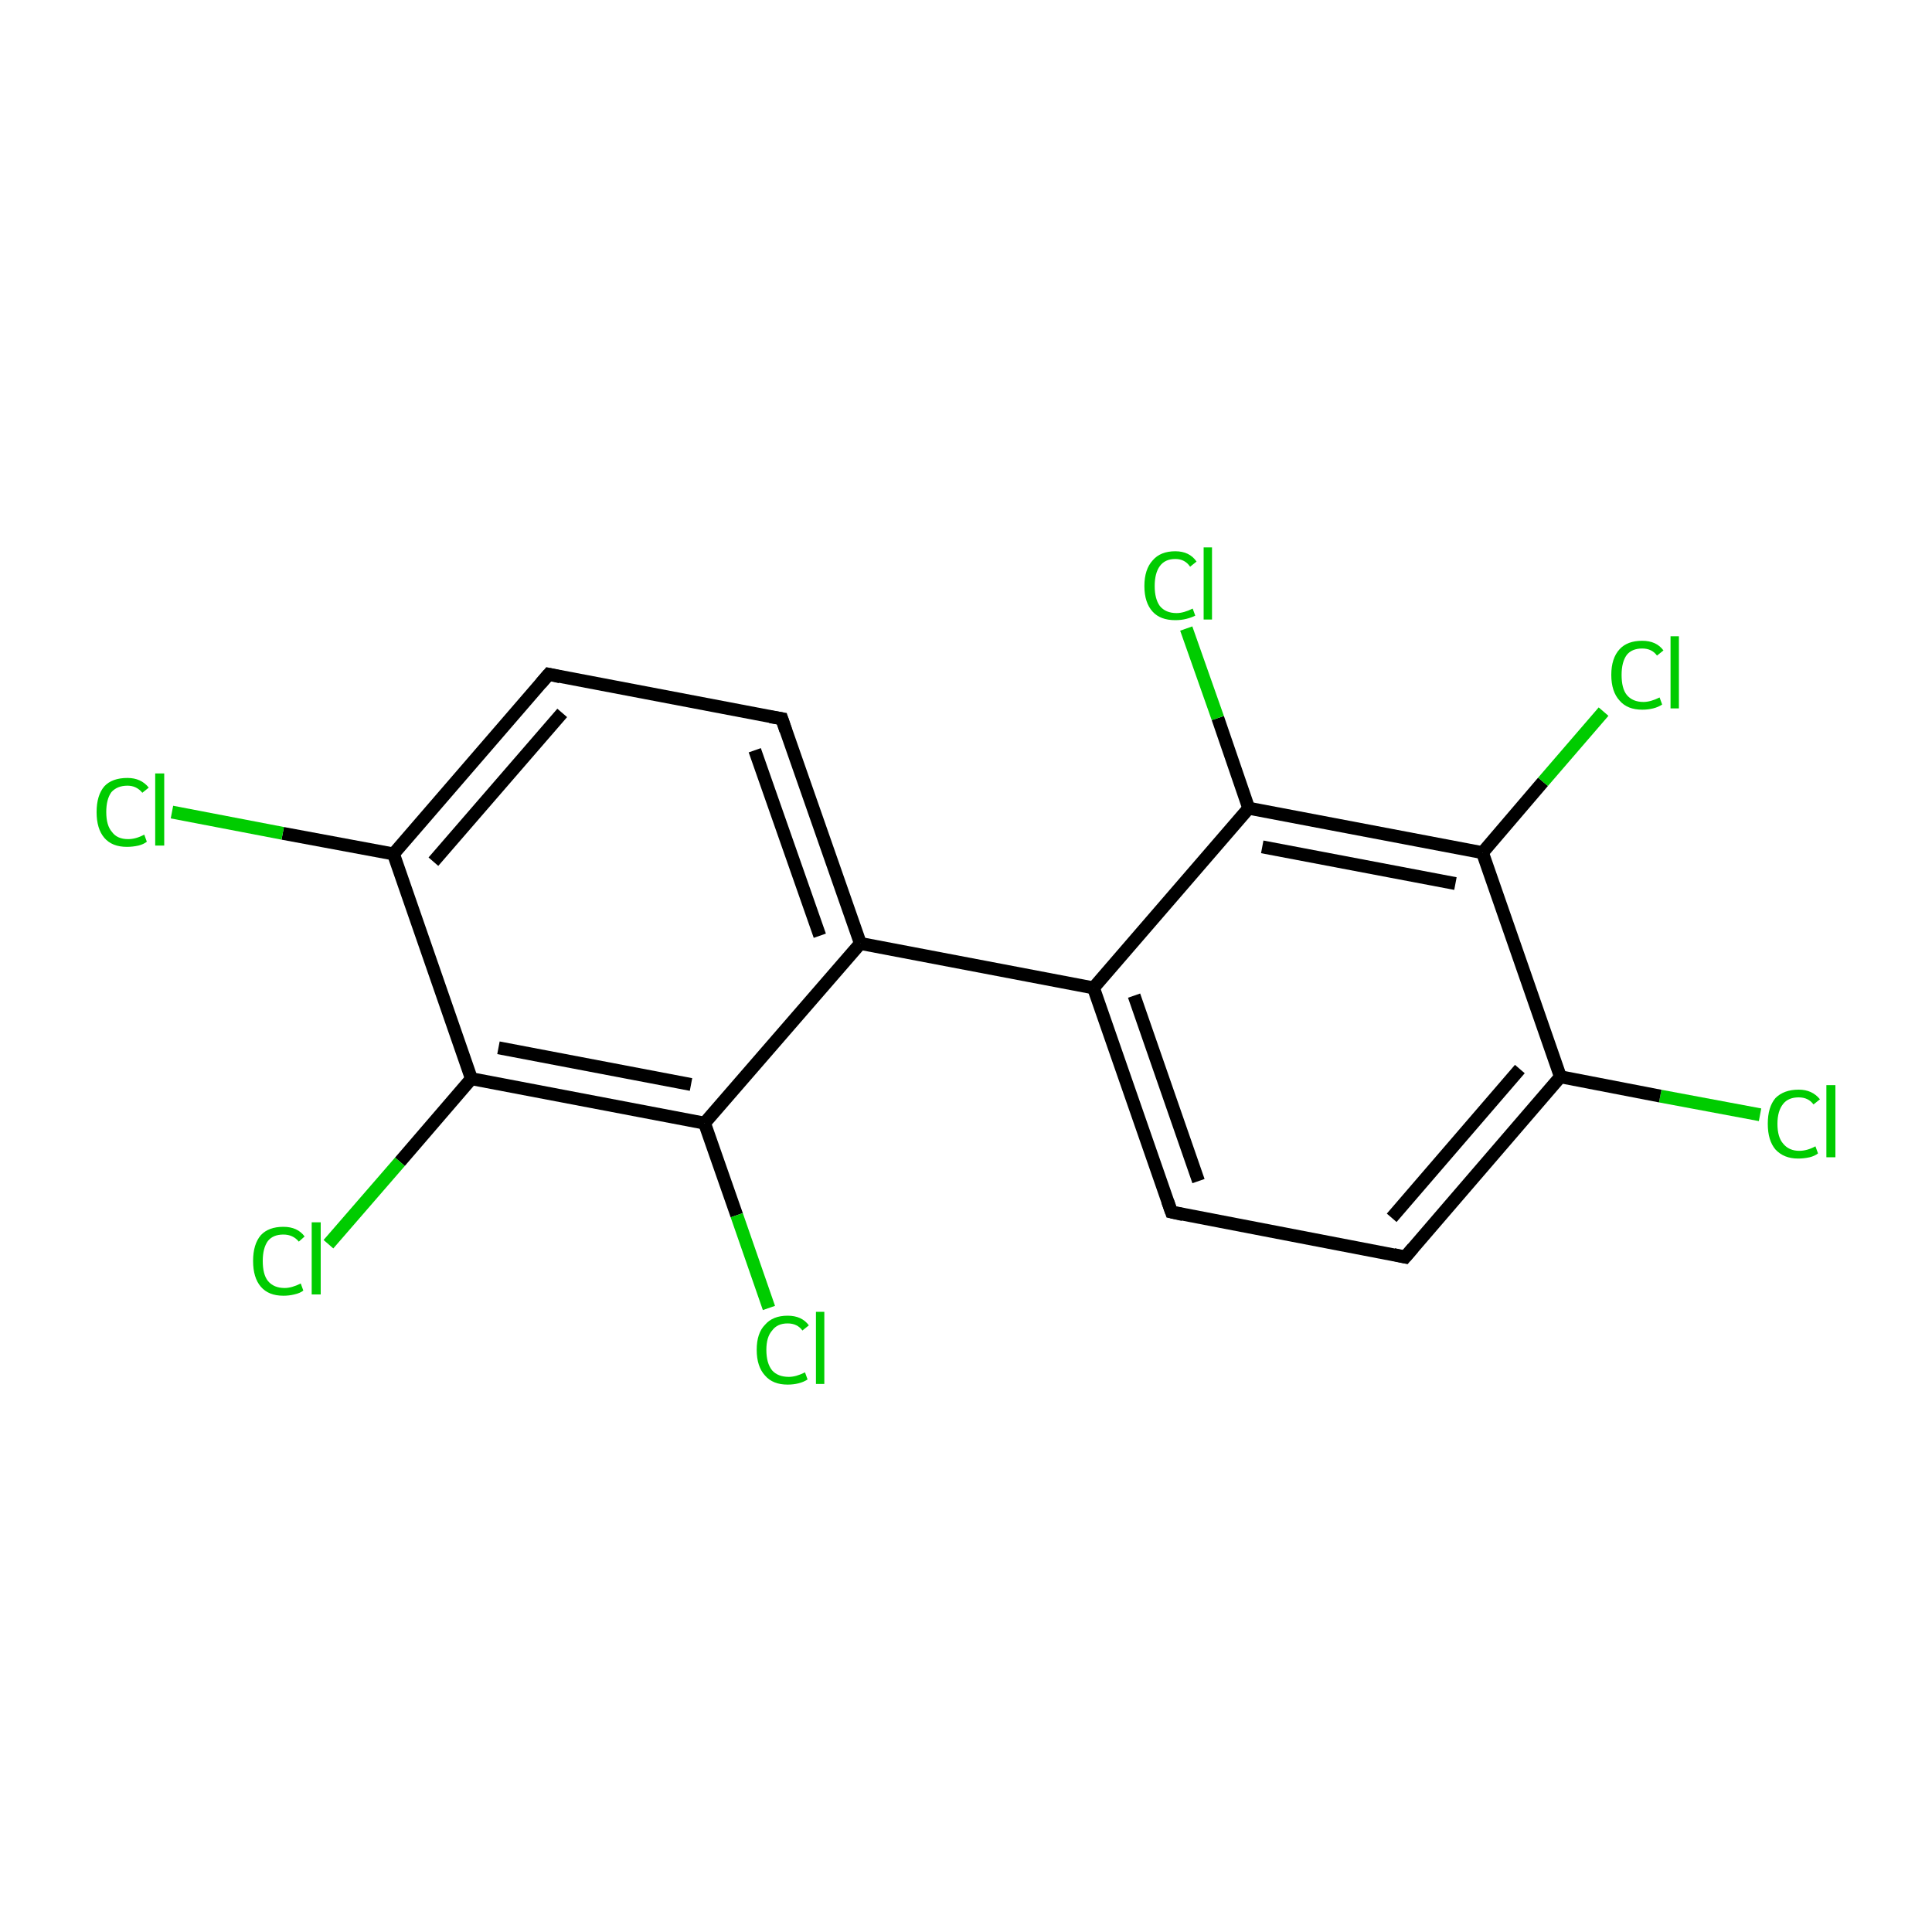 <?xml version='1.0' encoding='iso-8859-1'?>
<svg version='1.1' baseProfile='full'
              xmlns='http://www.w3.org/2000/svg'
                      xmlns:rdkit='http://www.rdkit.org/xml'
                      xmlns:xlink='http://www.w3.org/1999/xlink'
                  xml:space='preserve'
width='300px' height='300px' viewBox='0 0 300 300'>
<!-- END OF HEADER -->
<rect style='opacity:1.0;fill:#FFFFFF;stroke:none' width='300.0' height='300.0' x='0.0' y='0.0'> </rect>
<path class='bond-0 atom-0 atom-1' d='M 273.3,173.1 L 257.8,170.2' style='fill:none;fill-rule:evenodd;stroke:#00CC00;stroke-width:2.0px;stroke-linecap:butt;stroke-linejoin:miter;stroke-opacity:1' />
<path class='bond-0 atom-0 atom-1' d='M 257.8,170.2 L 242.3,167.2' style='fill:none;fill-rule:evenodd;stroke:#000000;stroke-width:2.0px;stroke-linecap:butt;stroke-linejoin:miter;stroke-opacity:1' />
<path class='bond-1 atom-1 atom-2' d='M 242.3,167.2 L 218.2,195.2' style='fill:none;fill-rule:evenodd;stroke:#000000;stroke-width:2.0px;stroke-linecap:butt;stroke-linejoin:miter;stroke-opacity:1' />
<path class='bond-1 atom-1 atom-2' d='M 236.0,166.0 L 216.1,189.1' style='fill:none;fill-rule:evenodd;stroke:#000000;stroke-width:2.0px;stroke-linecap:butt;stroke-linejoin:miter;stroke-opacity:1' />
<path class='bond-2 atom-2 atom-3' d='M 218.2,195.2 L 181.9,188.2' style='fill:none;fill-rule:evenodd;stroke:#000000;stroke-width:2.0px;stroke-linecap:butt;stroke-linejoin:miter;stroke-opacity:1' />
<path class='bond-3 atom-3 atom-4' d='M 181.9,188.2 L 169.8,153.4' style='fill:none;fill-rule:evenodd;stroke:#000000;stroke-width:2.0px;stroke-linecap:butt;stroke-linejoin:miter;stroke-opacity:1' />
<path class='bond-3 atom-3 atom-4' d='M 186.1,183.4 L 176.1,154.6' style='fill:none;fill-rule:evenodd;stroke:#000000;stroke-width:2.0px;stroke-linecap:butt;stroke-linejoin:miter;stroke-opacity:1' />
<path class='bond-4 atom-4 atom-5' d='M 169.8,153.4 L 133.6,146.5' style='fill:none;fill-rule:evenodd;stroke:#000000;stroke-width:2.0px;stroke-linecap:butt;stroke-linejoin:miter;stroke-opacity:1' />
<path class='bond-5 atom-5 atom-6' d='M 133.6,146.5 L 121.4,111.6' style='fill:none;fill-rule:evenodd;stroke:#000000;stroke-width:2.0px;stroke-linecap:butt;stroke-linejoin:miter;stroke-opacity:1' />
<path class='bond-5 atom-5 atom-6' d='M 127.3,145.3 L 117.2,116.5' style='fill:none;fill-rule:evenodd;stroke:#000000;stroke-width:2.0px;stroke-linecap:butt;stroke-linejoin:miter;stroke-opacity:1' />
<path class='bond-6 atom-6 atom-7' d='M 121.4,111.6 L 85.2,104.7' style='fill:none;fill-rule:evenodd;stroke:#000000;stroke-width:2.0px;stroke-linecap:butt;stroke-linejoin:miter;stroke-opacity:1' />
<path class='bond-7 atom-7 atom-8' d='M 85.2,104.7 L 61.1,132.6' style='fill:none;fill-rule:evenodd;stroke:#000000;stroke-width:2.0px;stroke-linecap:butt;stroke-linejoin:miter;stroke-opacity:1' />
<path class='bond-7 atom-7 atom-8' d='M 87.3,110.7 L 67.3,133.8' style='fill:none;fill-rule:evenodd;stroke:#000000;stroke-width:2.0px;stroke-linecap:butt;stroke-linejoin:miter;stroke-opacity:1' />
<path class='bond-8 atom-8 atom-9' d='M 61.1,132.6 L 43.9,129.4' style='fill:none;fill-rule:evenodd;stroke:#000000;stroke-width:2.0px;stroke-linecap:butt;stroke-linejoin:miter;stroke-opacity:1' />
<path class='bond-8 atom-8 atom-9' d='M 43.9,129.4 L 26.7,126.1' style='fill:none;fill-rule:evenodd;stroke:#00CC00;stroke-width:2.0px;stroke-linecap:butt;stroke-linejoin:miter;stroke-opacity:1' />
<path class='bond-9 atom-8 atom-10' d='M 61.1,132.6 L 73.2,167.5' style='fill:none;fill-rule:evenodd;stroke:#000000;stroke-width:2.0px;stroke-linecap:butt;stroke-linejoin:miter;stroke-opacity:1' />
<path class='bond-10 atom-10 atom-11' d='M 73.2,167.5 L 62.1,180.4' style='fill:none;fill-rule:evenodd;stroke:#000000;stroke-width:2.0px;stroke-linecap:butt;stroke-linejoin:miter;stroke-opacity:1' />
<path class='bond-10 atom-10 atom-11' d='M 62.1,180.4 L 51.0,193.2' style='fill:none;fill-rule:evenodd;stroke:#00CC00;stroke-width:2.0px;stroke-linecap:butt;stroke-linejoin:miter;stroke-opacity:1' />
<path class='bond-11 atom-10 atom-12' d='M 73.2,167.5 L 109.4,174.4' style='fill:none;fill-rule:evenodd;stroke:#000000;stroke-width:2.0px;stroke-linecap:butt;stroke-linejoin:miter;stroke-opacity:1' />
<path class='bond-11 atom-10 atom-12' d='M 77.4,162.7 L 107.3,168.4' style='fill:none;fill-rule:evenodd;stroke:#000000;stroke-width:2.0px;stroke-linecap:butt;stroke-linejoin:miter;stroke-opacity:1' />
<path class='bond-12 atom-12 atom-13' d='M 109.4,174.4 L 114.4,188.7' style='fill:none;fill-rule:evenodd;stroke:#000000;stroke-width:2.0px;stroke-linecap:butt;stroke-linejoin:miter;stroke-opacity:1' />
<path class='bond-12 atom-12 atom-13' d='M 114.4,188.7 L 119.4,203.1' style='fill:none;fill-rule:evenodd;stroke:#00CC00;stroke-width:2.0px;stroke-linecap:butt;stroke-linejoin:miter;stroke-opacity:1' />
<path class='bond-13 atom-4 atom-14' d='M 169.8,153.4 L 193.9,125.5' style='fill:none;fill-rule:evenodd;stroke:#000000;stroke-width:2.0px;stroke-linecap:butt;stroke-linejoin:miter;stroke-opacity:1' />
<path class='bond-14 atom-14 atom-15' d='M 193.9,125.5 L 189.1,111.5' style='fill:none;fill-rule:evenodd;stroke:#000000;stroke-width:2.0px;stroke-linecap:butt;stroke-linejoin:miter;stroke-opacity:1' />
<path class='bond-14 atom-14 atom-15' d='M 189.1,111.5 L 184.2,97.6' style='fill:none;fill-rule:evenodd;stroke:#00CC00;stroke-width:2.0px;stroke-linecap:butt;stroke-linejoin:miter;stroke-opacity:1' />
<path class='bond-15 atom-14 atom-16' d='M 193.9,125.5 L 230.2,132.4' style='fill:none;fill-rule:evenodd;stroke:#000000;stroke-width:2.0px;stroke-linecap:butt;stroke-linejoin:miter;stroke-opacity:1' />
<path class='bond-15 atom-14 atom-16' d='M 196.0,131.5 L 226.0,137.2' style='fill:none;fill-rule:evenodd;stroke:#000000;stroke-width:2.0px;stroke-linecap:butt;stroke-linejoin:miter;stroke-opacity:1' />
<path class='bond-16 atom-16 atom-17' d='M 230.2,132.4 L 239.6,121.4' style='fill:none;fill-rule:evenodd;stroke:#000000;stroke-width:2.0px;stroke-linecap:butt;stroke-linejoin:miter;stroke-opacity:1' />
<path class='bond-16 atom-16 atom-17' d='M 239.6,121.4 L 249.0,110.5' style='fill:none;fill-rule:evenodd;stroke:#00CC00;stroke-width:2.0px;stroke-linecap:butt;stroke-linejoin:miter;stroke-opacity:1' />
<path class='bond-17 atom-16 atom-1' d='M 230.2,132.4 L 242.3,167.2' style='fill:none;fill-rule:evenodd;stroke:#000000;stroke-width:2.0px;stroke-linecap:butt;stroke-linejoin:miter;stroke-opacity:1' />
<path class='bond-18 atom-12 atom-5' d='M 109.4,174.4 L 133.6,146.5' style='fill:none;fill-rule:evenodd;stroke:#000000;stroke-width:2.0px;stroke-linecap:butt;stroke-linejoin:miter;stroke-opacity:1' />
<path d='M 219.4,193.8 L 218.2,195.2 L 216.4,194.8' style='fill:none;stroke:#000000;stroke-width:2.0px;stroke-linecap:butt;stroke-linejoin:miter;stroke-miterlimit:10;stroke-opacity:1;' />
<path d='M 183.7,188.6 L 181.9,188.2 L 181.3,186.5' style='fill:none;stroke:#000000;stroke-width:2.0px;stroke-linecap:butt;stroke-linejoin:miter;stroke-miterlimit:10;stroke-opacity:1;' />
<path d='M 122.0,113.4 L 121.4,111.6 L 119.6,111.3' style='fill:none;stroke:#000000;stroke-width:2.0px;stroke-linecap:butt;stroke-linejoin:miter;stroke-miterlimit:10;stroke-opacity:1;' />
<path d='M 87.0,105.1 L 85.2,104.7 L 84.0,106.1' style='fill:none;stroke:#000000;stroke-width:2.0px;stroke-linecap:butt;stroke-linejoin:miter;stroke-miterlimit:10;stroke-opacity:1;' />
<path class='atom-0' d='M 274.5 174.5
Q 274.5 171.9, 275.7 170.5
Q 277.0 169.2, 279.3 169.2
Q 281.4 169.2, 282.6 170.7
L 281.6 171.5
Q 280.8 170.4, 279.3 170.4
Q 277.7 170.4, 276.9 171.4
Q 276.0 172.5, 276.0 174.5
Q 276.0 176.6, 276.9 177.6
Q 277.8 178.7, 279.4 178.7
Q 280.6 178.7, 281.9 178.0
L 282.3 179.1
Q 281.8 179.5, 281.0 179.7
Q 280.1 179.9, 279.2 179.9
Q 277.0 179.9, 275.7 178.5
Q 274.5 177.1, 274.5 174.5
' fill='#00CC00'/>
<path class='atom-0' d='M 283.6 168.5
L 285.0 168.5
L 285.0 179.7
L 283.6 179.7
L 283.6 168.5
' fill='#00CC00'/>
<path class='atom-9' d='M 15.0 126.1
Q 15.0 123.5, 16.2 122.1
Q 17.4 120.8, 19.8 120.8
Q 21.9 120.8, 23.1 122.3
L 22.1 123.1
Q 21.2 122.0, 19.8 122.0
Q 18.2 122.0, 17.3 123.0
Q 16.5 124.1, 16.5 126.1
Q 16.5 128.2, 17.4 129.2
Q 18.2 130.3, 19.9 130.3
Q 21.1 130.3, 22.4 129.6
L 22.8 130.7
Q 22.3 131.1, 21.5 131.3
Q 20.6 131.5, 19.7 131.5
Q 17.4 131.5, 16.2 130.1
Q 15.0 128.7, 15.0 126.1
' fill='#00CC00'/>
<path class='atom-9' d='M 24.1 120.1
L 25.5 120.1
L 25.5 131.3
L 24.1 131.3
L 24.1 120.1
' fill='#00CC00'/>
<path class='atom-11' d='M 39.3 195.8
Q 39.3 193.2, 40.5 191.8
Q 41.7 190.5, 44.0 190.5
Q 46.2 190.5, 47.3 192.0
L 46.4 192.8
Q 45.5 191.7, 44.0 191.7
Q 42.4 191.7, 41.6 192.7
Q 40.8 193.8, 40.8 195.8
Q 40.8 197.9, 41.6 198.9
Q 42.5 200.0, 44.2 200.0
Q 45.3 200.0, 46.7 199.3
L 47.1 200.4
Q 46.6 200.8, 45.7 201.0
Q 44.9 201.2, 44.0 201.2
Q 41.7 201.2, 40.5 199.8
Q 39.3 198.4, 39.3 195.8
' fill='#00CC00'/>
<path class='atom-11' d='M 48.4 189.8
L 49.8 189.8
L 49.8 201.0
L 48.4 201.0
L 48.4 189.8
' fill='#00CC00'/>
<path class='atom-13' d='M 117.5 209.6
Q 117.5 207.0, 118.8 205.7
Q 120.0 204.3, 122.3 204.3
Q 124.5 204.3, 125.6 205.8
L 124.6 206.6
Q 123.8 205.5, 122.3 205.5
Q 120.7 205.5, 119.9 206.6
Q 119.0 207.6, 119.0 209.6
Q 119.0 211.7, 119.9 212.8
Q 120.8 213.8, 122.5 213.8
Q 123.6 213.8, 125.0 213.1
L 125.4 214.2
Q 124.8 214.6, 124.0 214.8
Q 123.2 215.0, 122.3 215.0
Q 120.0 215.0, 118.8 213.6
Q 117.5 212.2, 117.5 209.6
' fill='#00CC00'/>
<path class='atom-13' d='M 126.7 203.7
L 128.0 203.7
L 128.0 214.9
L 126.7 214.9
L 126.7 203.7
' fill='#00CC00'/>
<path class='atom-15' d='M 177.7 91.0
Q 177.7 88.4, 179.0 87.0
Q 180.2 85.6, 182.5 85.6
Q 184.7 85.6, 185.8 87.2
L 184.8 88.0
Q 184.0 86.8, 182.5 86.8
Q 180.9 86.8, 180.1 87.9
Q 179.3 89.0, 179.3 91.0
Q 179.3 93.0, 180.1 94.1
Q 181.0 95.2, 182.7 95.2
Q 183.8 95.2, 185.2 94.5
L 185.6 95.6
Q 185.0 95.9, 184.2 96.1
Q 183.4 96.3, 182.5 96.3
Q 180.2 96.3, 179.0 95.0
Q 177.7 93.6, 177.7 91.0
' fill='#00CC00'/>
<path class='atom-15' d='M 186.9 85.0
L 188.2 85.0
L 188.2 96.2
L 186.9 96.2
L 186.9 85.0
' fill='#00CC00'/>
<path class='atom-17' d='M 250.2 104.8
Q 250.2 102.2, 251.5 100.8
Q 252.7 99.5, 255.0 99.5
Q 257.2 99.5, 258.3 101.0
L 257.3 101.8
Q 256.5 100.7, 255.0 100.7
Q 253.4 100.7, 252.6 101.7
Q 251.8 102.8, 251.8 104.8
Q 251.8 106.9, 252.6 107.9
Q 253.5 109.0, 255.2 109.0
Q 256.3 109.0, 257.7 108.3
L 258.1 109.4
Q 257.5 109.8, 256.7 110.0
Q 255.9 110.2, 255.0 110.2
Q 252.7 110.2, 251.5 108.8
Q 250.2 107.4, 250.2 104.8
' fill='#00CC00'/>
<path class='atom-17' d='M 259.4 98.8
L 260.7 98.8
L 260.7 110.0
L 259.4 110.0
L 259.4 98.8
' fill='#00CC00'/>
</svg>
